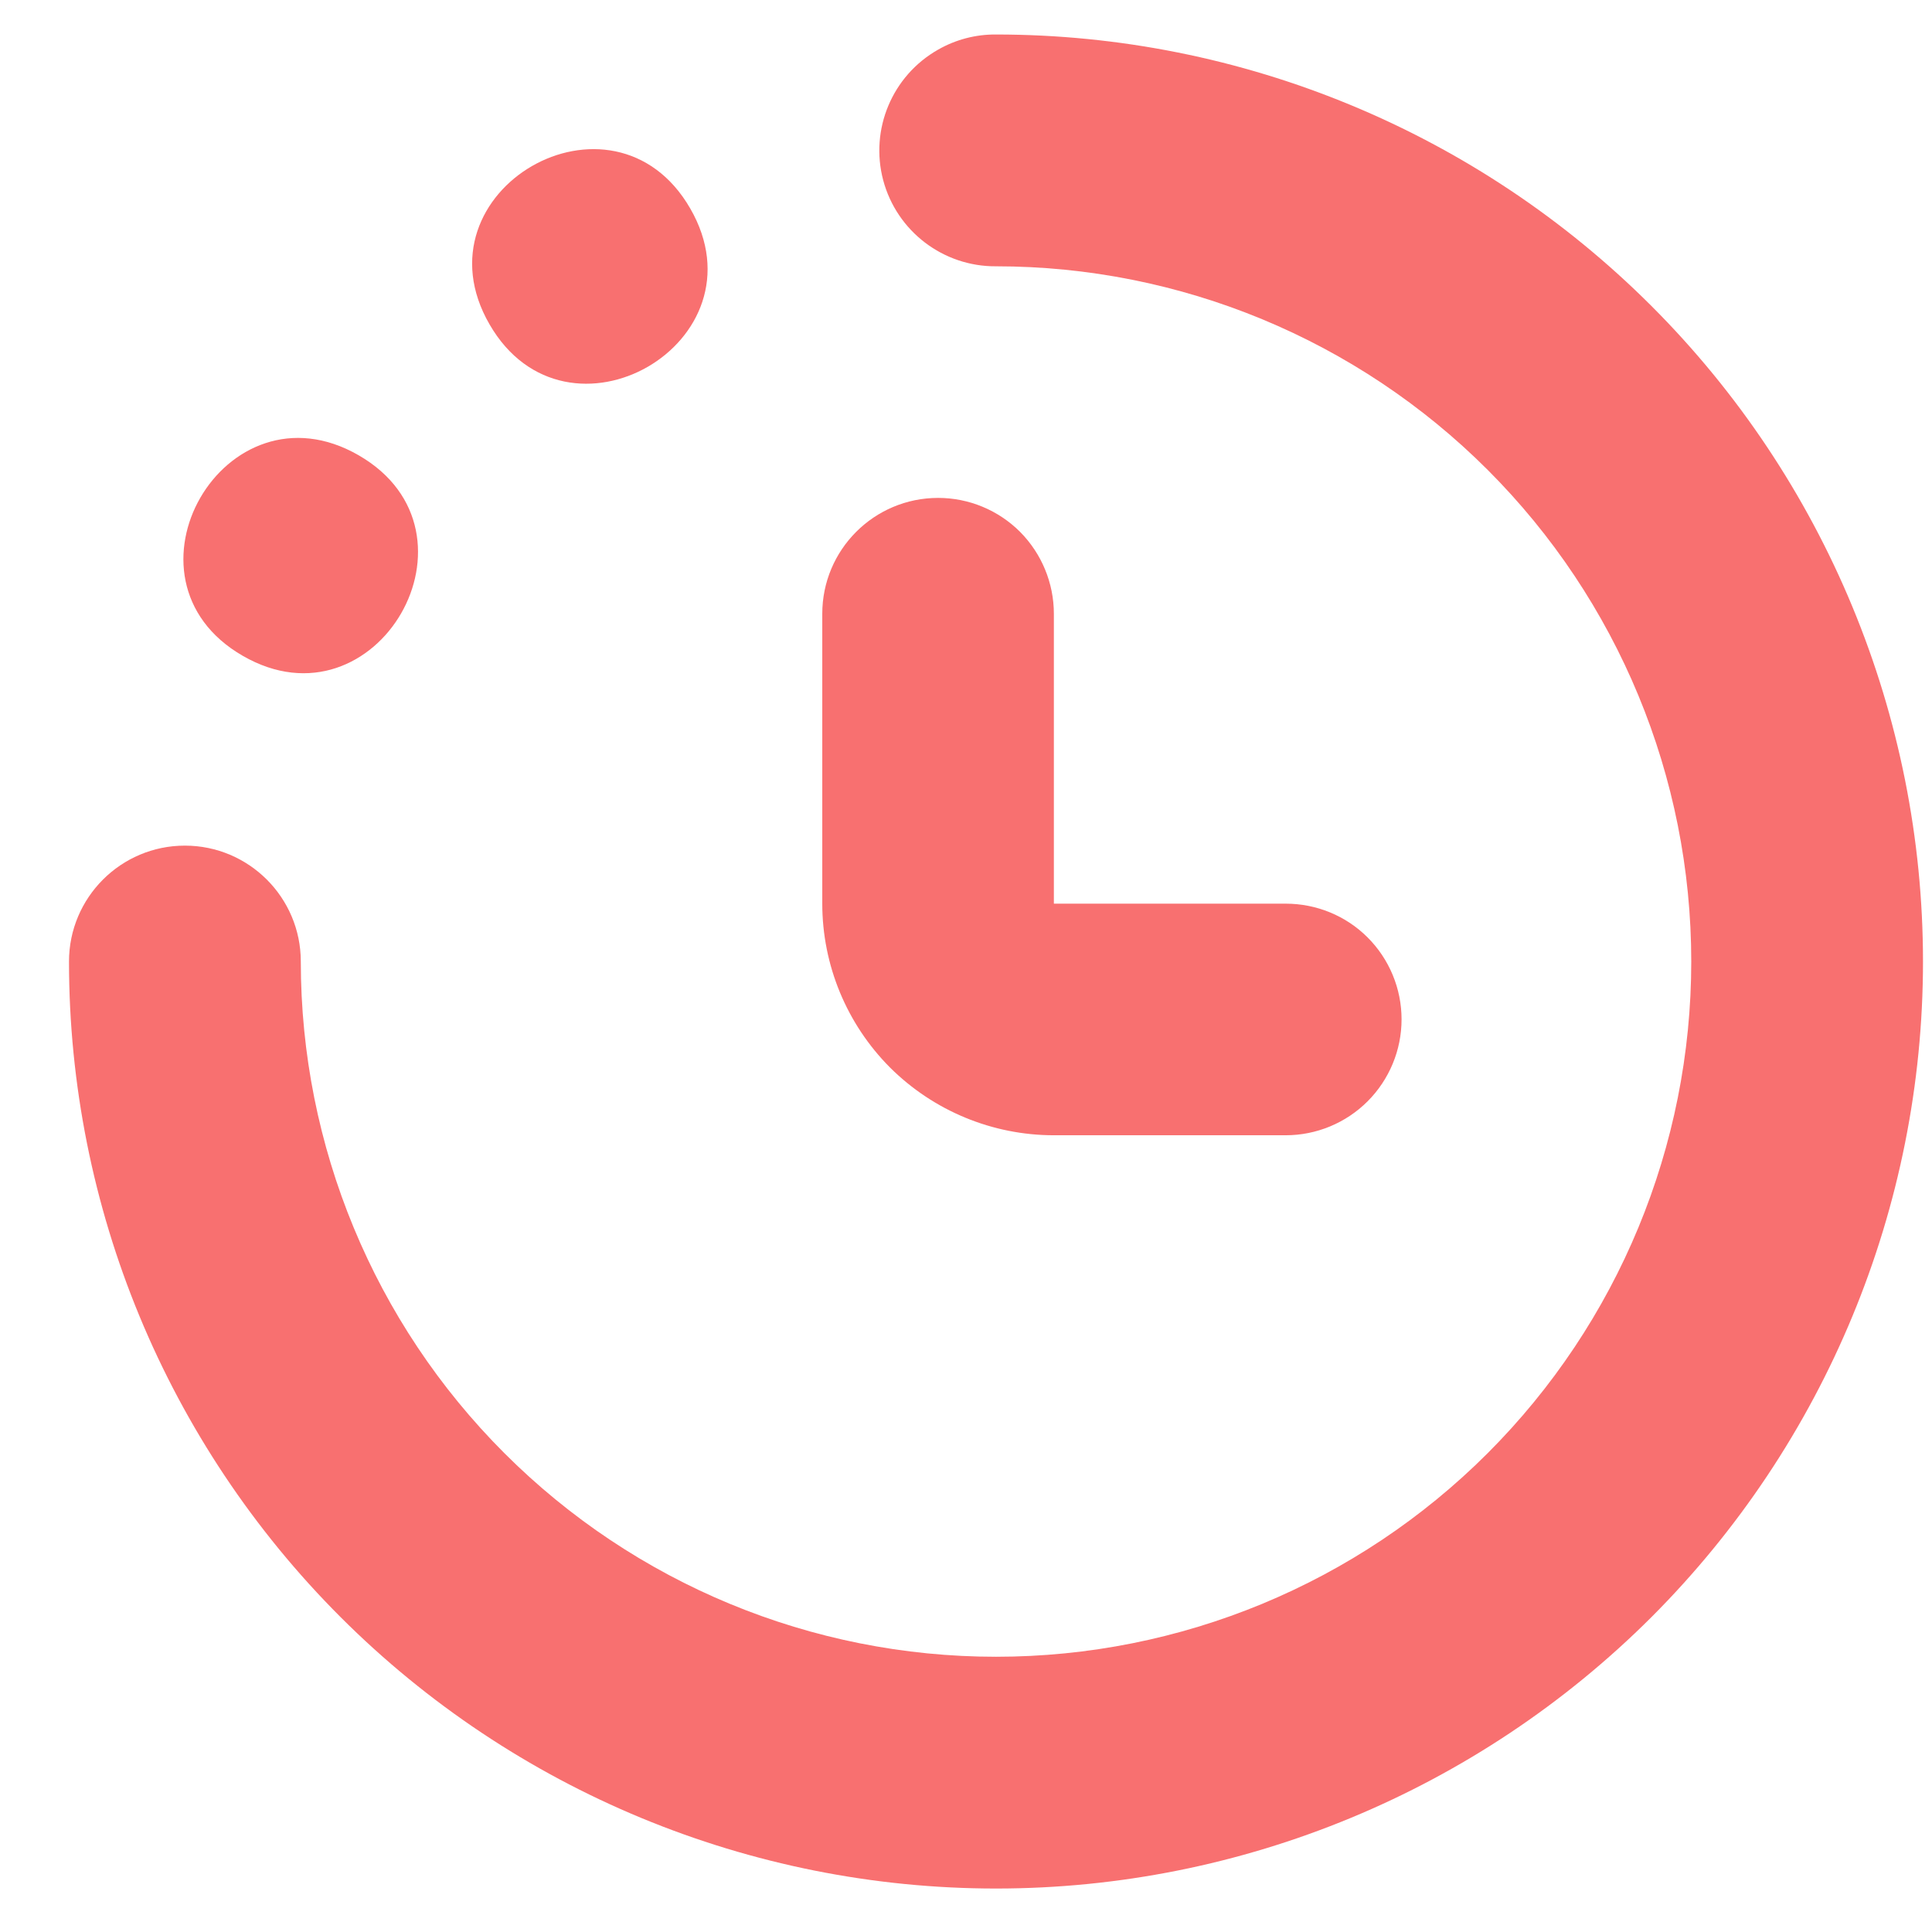 <svg width="56" height="56" viewBox="0 0 56 56" fill="none" xmlns="http://www.w3.org/2000/svg">
<rect width="56" height="56" fill="white"/>
<path d="M10.397 13.197C14.272 15.432 10.918 21.25 7.038 19.01C3.157 16.776 6.517 10.958 10.397 13.197Z" fill="#F87070"/>
<path d="M20.006 6.041C22.246 9.921 16.428 13.281 14.189 9.401C11.949 5.526 17.767 2.166 20.006 6.041Z" fill="#F87070"/>
<path d="M27.193 14.432C25.334 14.432 23.834 15.937 23.834 17.791V26.192C23.834 27.974 24.542 29.682 25.797 30.942C27.058 32.198 28.766 32.906 30.547 32.906H37.266C38.157 32.906 39.011 32.552 39.641 31.922C40.271 31.291 40.625 30.437 40.625 29.547C40.625 28.656 40.271 27.802 39.641 27.172C39.011 26.542 38.157 26.193 37.266 26.193H30.547V17.792C30.547 16.901 30.193 16.047 29.568 15.417C28.938 14.787 28.084 14.432 27.193 14.432Z" fill="#F87070"/>
<path d="M28.87 1C28.282 0.995 27.704 1.146 27.193 1.438C25.86 2.193 25.209 3.75 25.6 5.224C25.995 6.703 27.339 7.729 28.87 7.719C34.214 7.719 39.339 9.839 43.121 13.62C46.903 17.401 49.022 22.526 49.022 27.871C49.022 33.215 46.902 38.339 43.121 42.121C39.34 45.903 34.215 48.022 28.87 48.022C23.526 48.022 18.402 45.903 14.62 42.121C10.838 38.34 8.719 33.215 8.719 27.871C8.719 26.016 7.213 24.511 5.359 24.511C3.505 24.511 2 26.016 2 27.871C2 34.996 4.828 41.829 9.87 46.871C14.906 51.907 21.745 54.74 28.87 54.74C35.995 54.74 42.828 51.907 47.87 46.871C52.906 41.829 55.739 34.996 55.739 27.871C55.739 20.745 52.906 13.907 47.87 8.871C42.828 3.829 35.995 1 28.87 1Z" fill="#F87070"/>
</svg>
